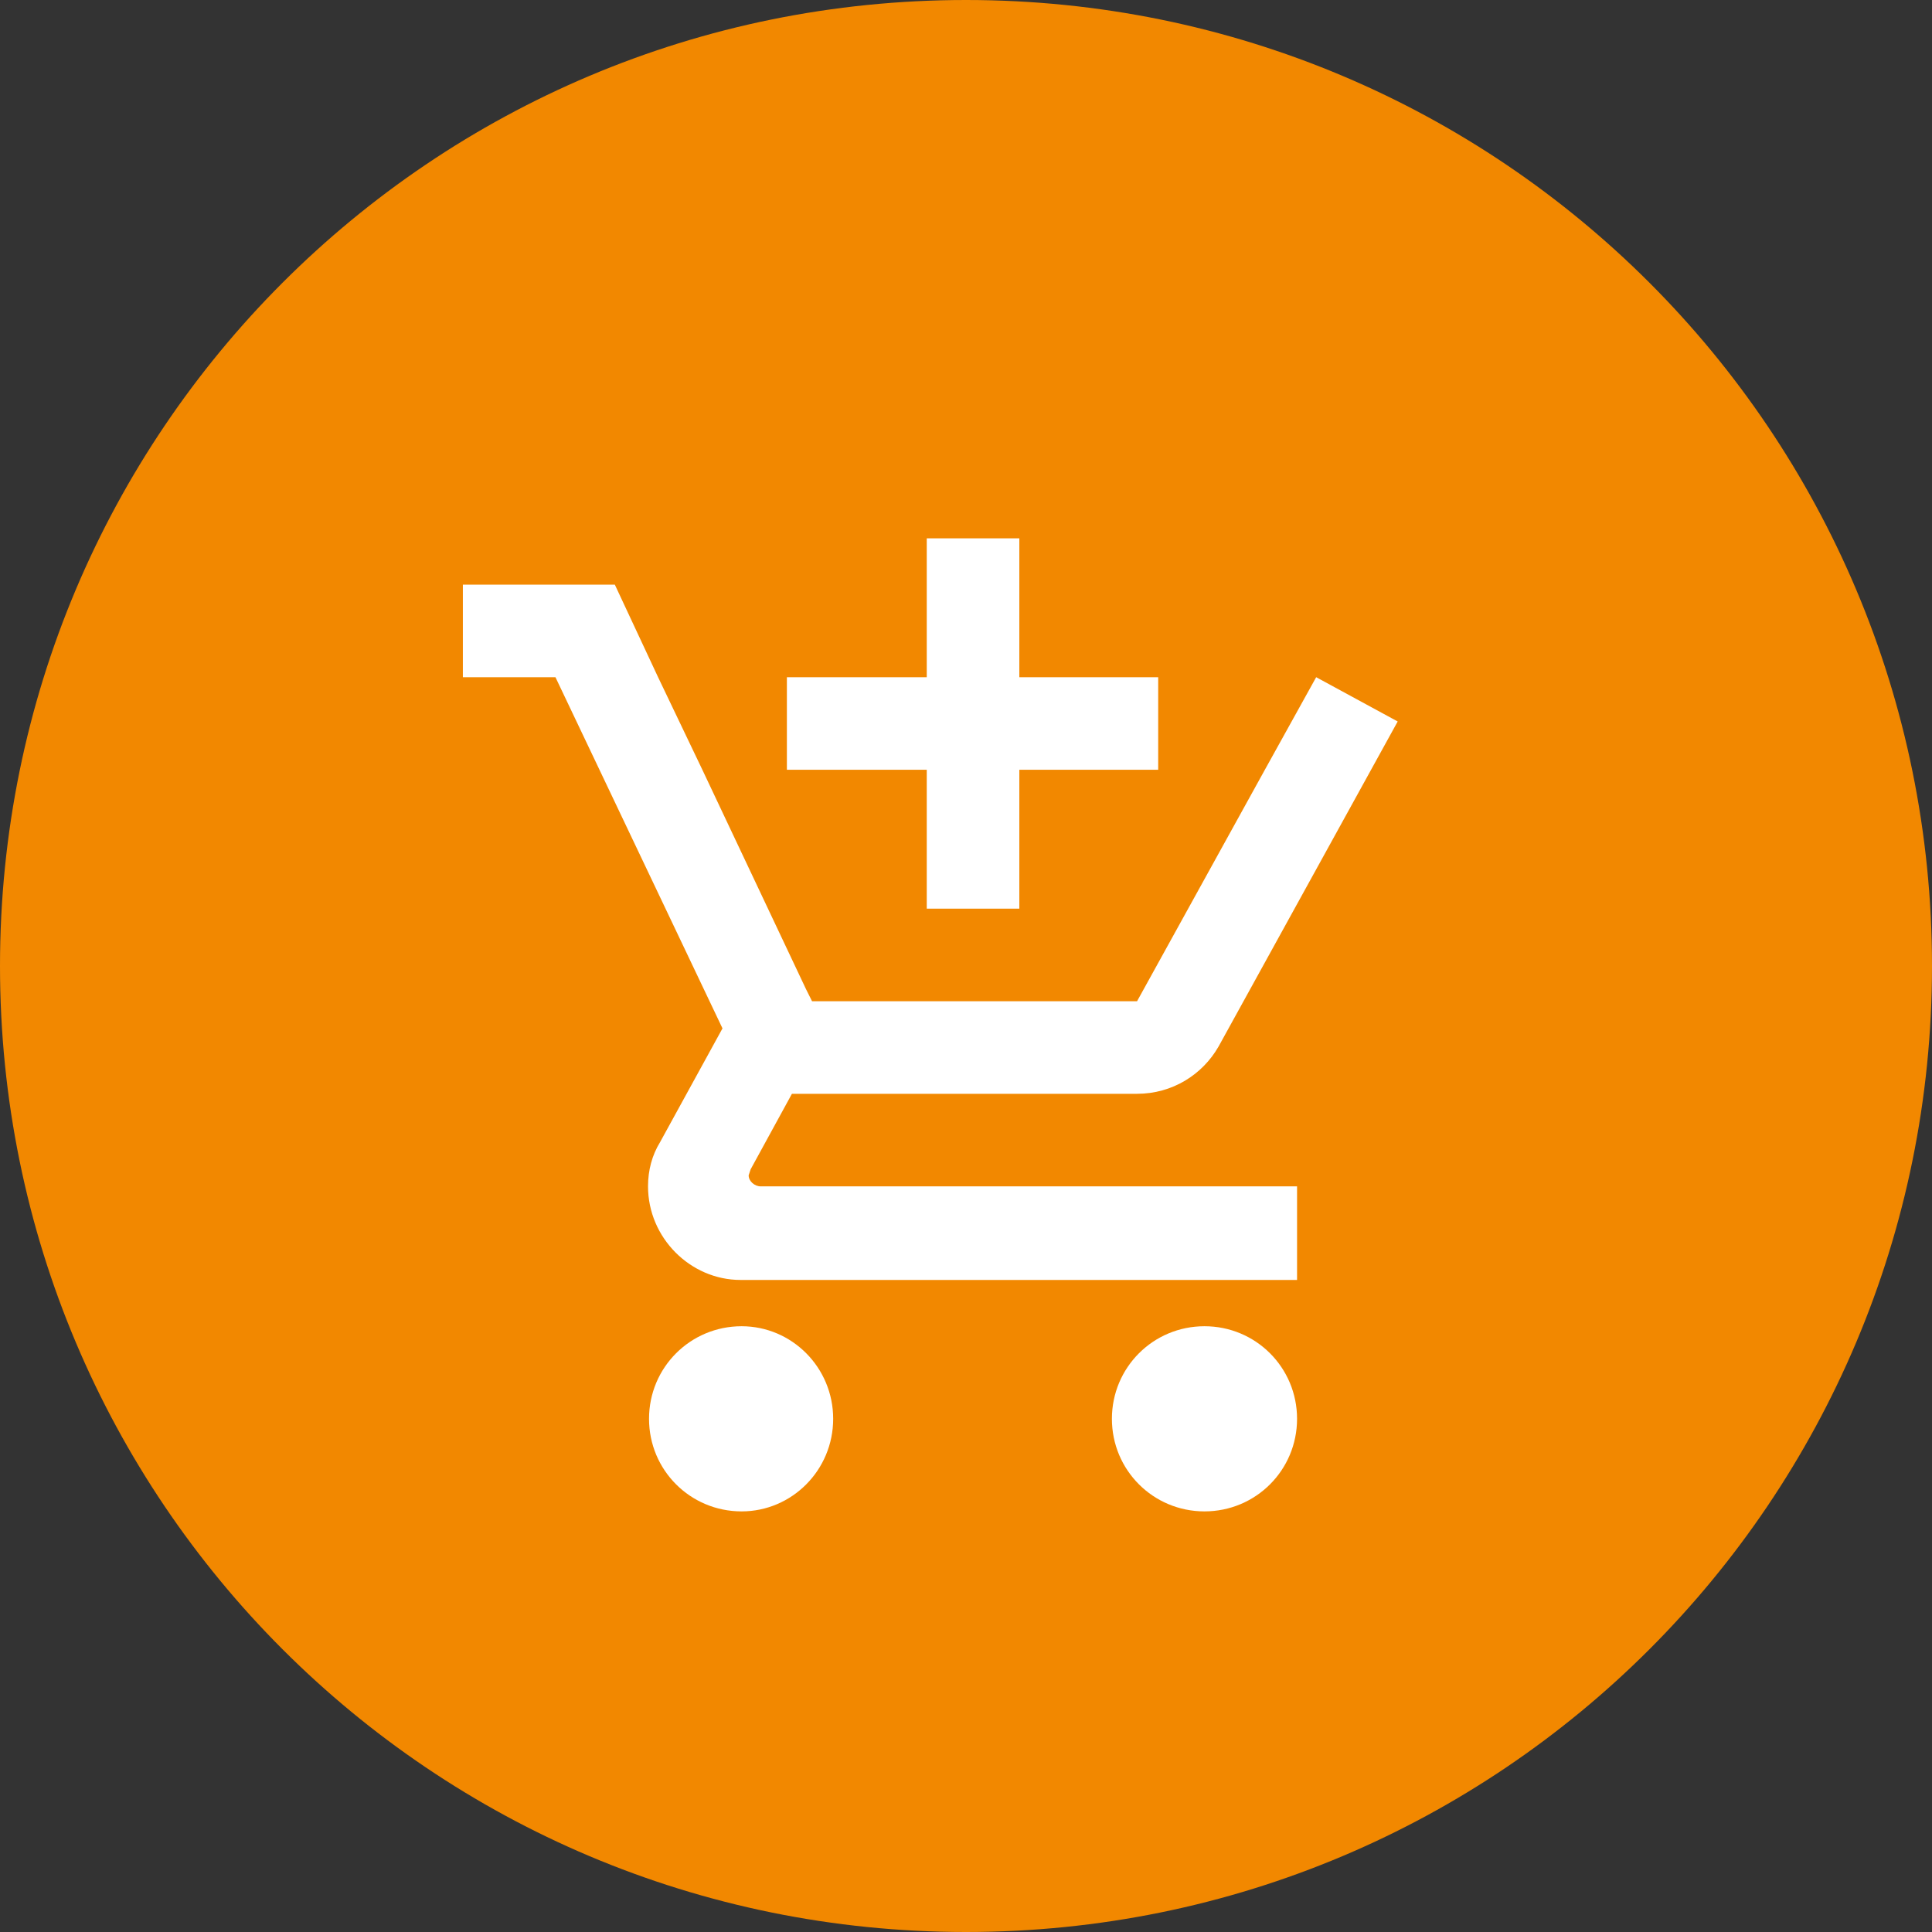 <svg version="1.2" xmlns="http://www.w3.org/2000/svg" viewBox="0 0 192 192" width="192" height="192"><rect x="0" y="0" width="192" height="192" fill="#333333" stroke="none"/><defs><clipPath clipPathUnits="userSpaceOnUse" id="cp1"><path d="m-1460-1060h3840v1892h-3840z"/></clipPath></defs><style>.a{fill:#f28800}.b{fill:#fff}</style><g clip-path="url(#cp1)"><path class="a" d="m96 192c-53.1 0-96-42.9-96-96 0-53.1 42.9-96 96-96 53.1 0 96 42.9 96 96 0 53.1-42.9 96-96 96z"/><path class="b" d="m92.1 90.3h9.2v-13.8h13.8v-9.2h-13.8v-13.8h-9.2v13.8h-13.9v9.2h13.9zm-18.4 59.9c-5.1 0-9.2-4.1-9.2-9.2 0-5.1 4.1-9.2 9.2-9.2 5 0 9.1 4.1 9.1 9.2 0 5.1-4.1 9.2-9.1 9.2zm46 0c-5.1 0-9.2-4.1-9.2-9.2 0-5.1 4.1-9.2 9.2-9.2 5.1 0 9.2 4.1 9.2 9.2 0 5.1-4.1 9.2-9.2 9.2zm-45.3-33.4l0.2-0.6 4.1-7.5h34.3c3.5 0 6.5-1.9 8.1-4.7l17.8-32.3-8.1-4.4-5.1 9.2-12.7 23h-32.3l-0.6-1.2-10.3-21.8-4.4-9.2-4.3-9.2h-15.1v9.2h9.2l16.6 34.9-6.2 11.3c-0.8 1.3-1.2 2.8-1.2 4.4 0 5.1 4.2 9.3 9.2 9.3h55.3v-9.3h-53.3c-0.6 0-1.2-0.5-1.2-1.1z"/></g></svg>